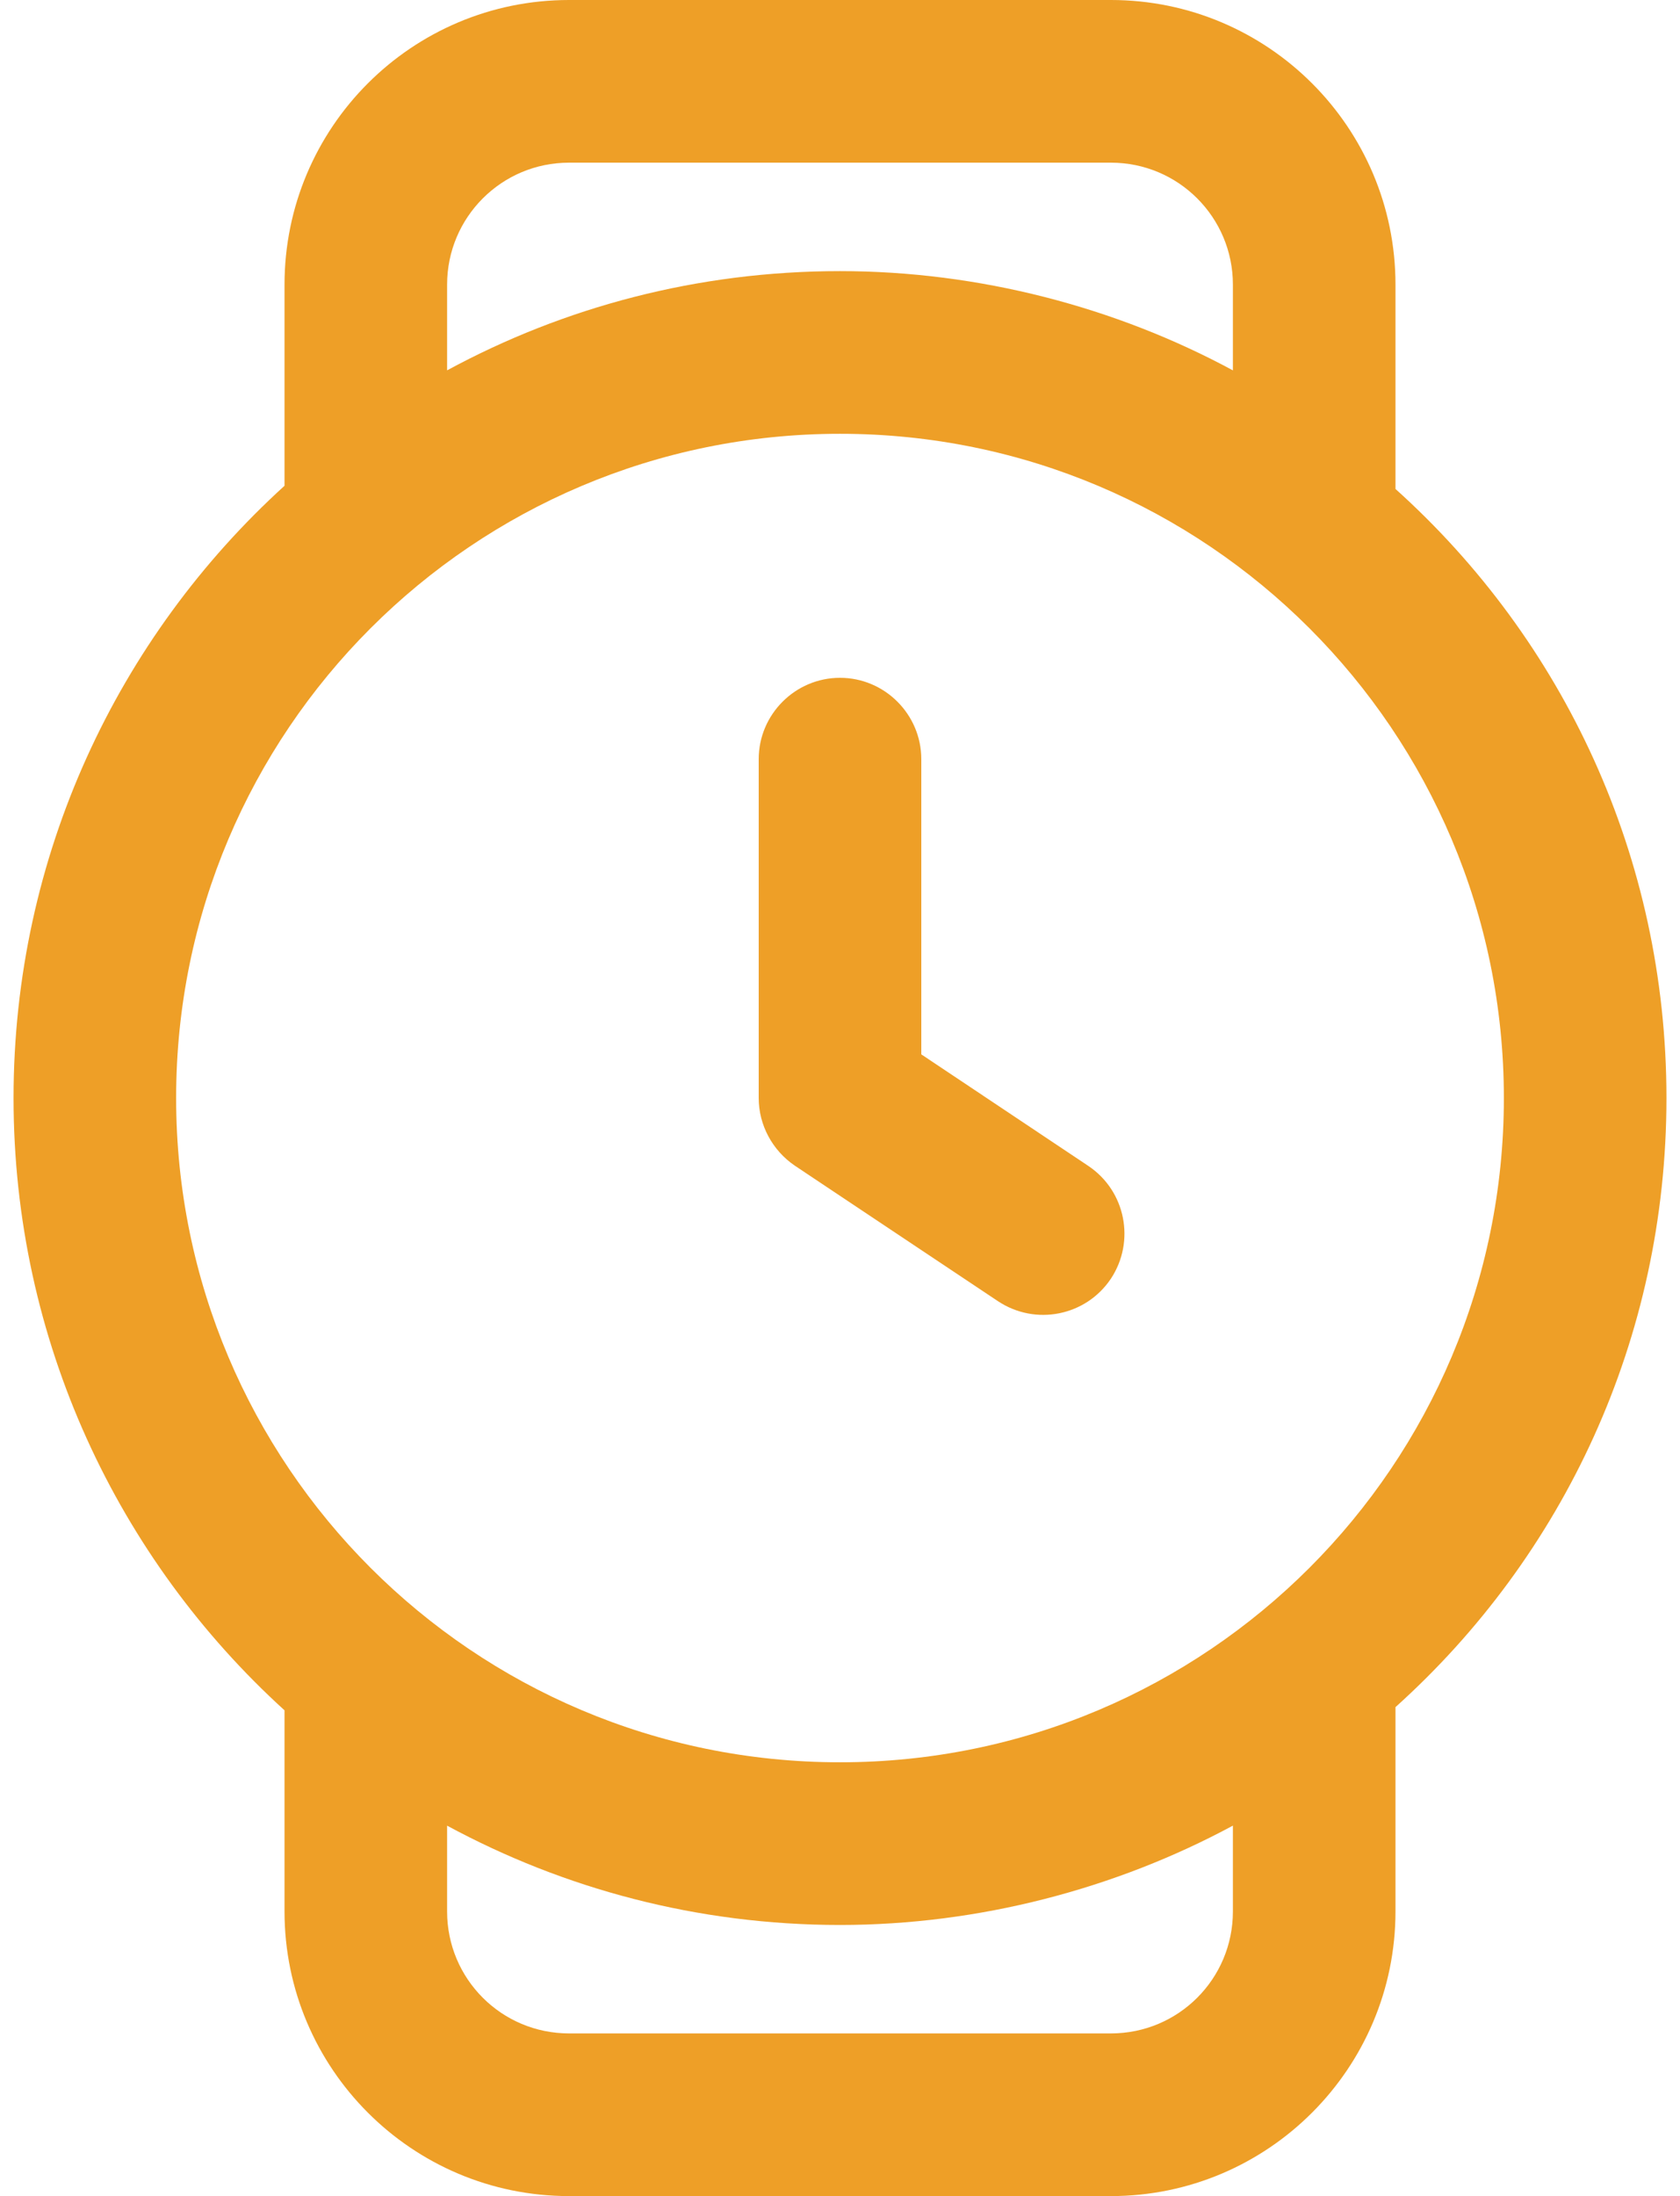 <svg width="62" height="81" viewBox="0 0 62 81" fill="none" xmlns="http://www.w3.org/2000/svg">
<path d="M41 0C46.791 0 51.5 4.7 51.5 10.5V18.035C57.704 23.613 61.5 31.619 61.5 40.5C61.5 49.381 57.704 57.387 51.5 62.965V70.5C51.5 76.292 46.792 81 41 81H21C15.2 81 10.5 76.291 10.5 70.5V63.083C4.358 57.501 0.5 49.446 0.5 40.5C0.5 31.554 4.358 23.499 10.5 17.917V10.5C10.5 4.7 15.2 0 21 0H41ZM45.5 67.336C41.178 69.667 36.118 71 31 71C25.748 71 20.807 69.667 16.5 67.337V70.5C16.5 72.99 18.511 75 21 75H41C43.489 75 45.5 72.99 45.5 70.5V67.336ZM31 16C17.464 16 6.5 26.964 6.5 40.5C6.5 54.036 17.464 65 31 65C44.536 65 55.5 54.036 55.5 40.5C55.5 26.964 44.536 16 31 16ZM31 25C32.651 25 34 26.349 34 28V38.889L40.168 43.006L40.169 43.007C41.538 43.926 41.912 45.782 40.995 47.167L40.993 47.169C40.074 48.538 38.218 48.912 36.833 47.995L29.332 42.994L29.328 42.991C28.507 42.432 28 41.498 28 40.5V28C28 26.349 29.349 25 31 25ZM21 6C18.511 6 16.5 8.015 16.5 10.5V13.66C20.808 11.325 25.749 10 31 10C36.118 10 41.177 11.325 45.5 13.661V10.5C45.5 8.015 43.489 6 41 6H21Z" fill="#EE9F27"/>
</svg>
